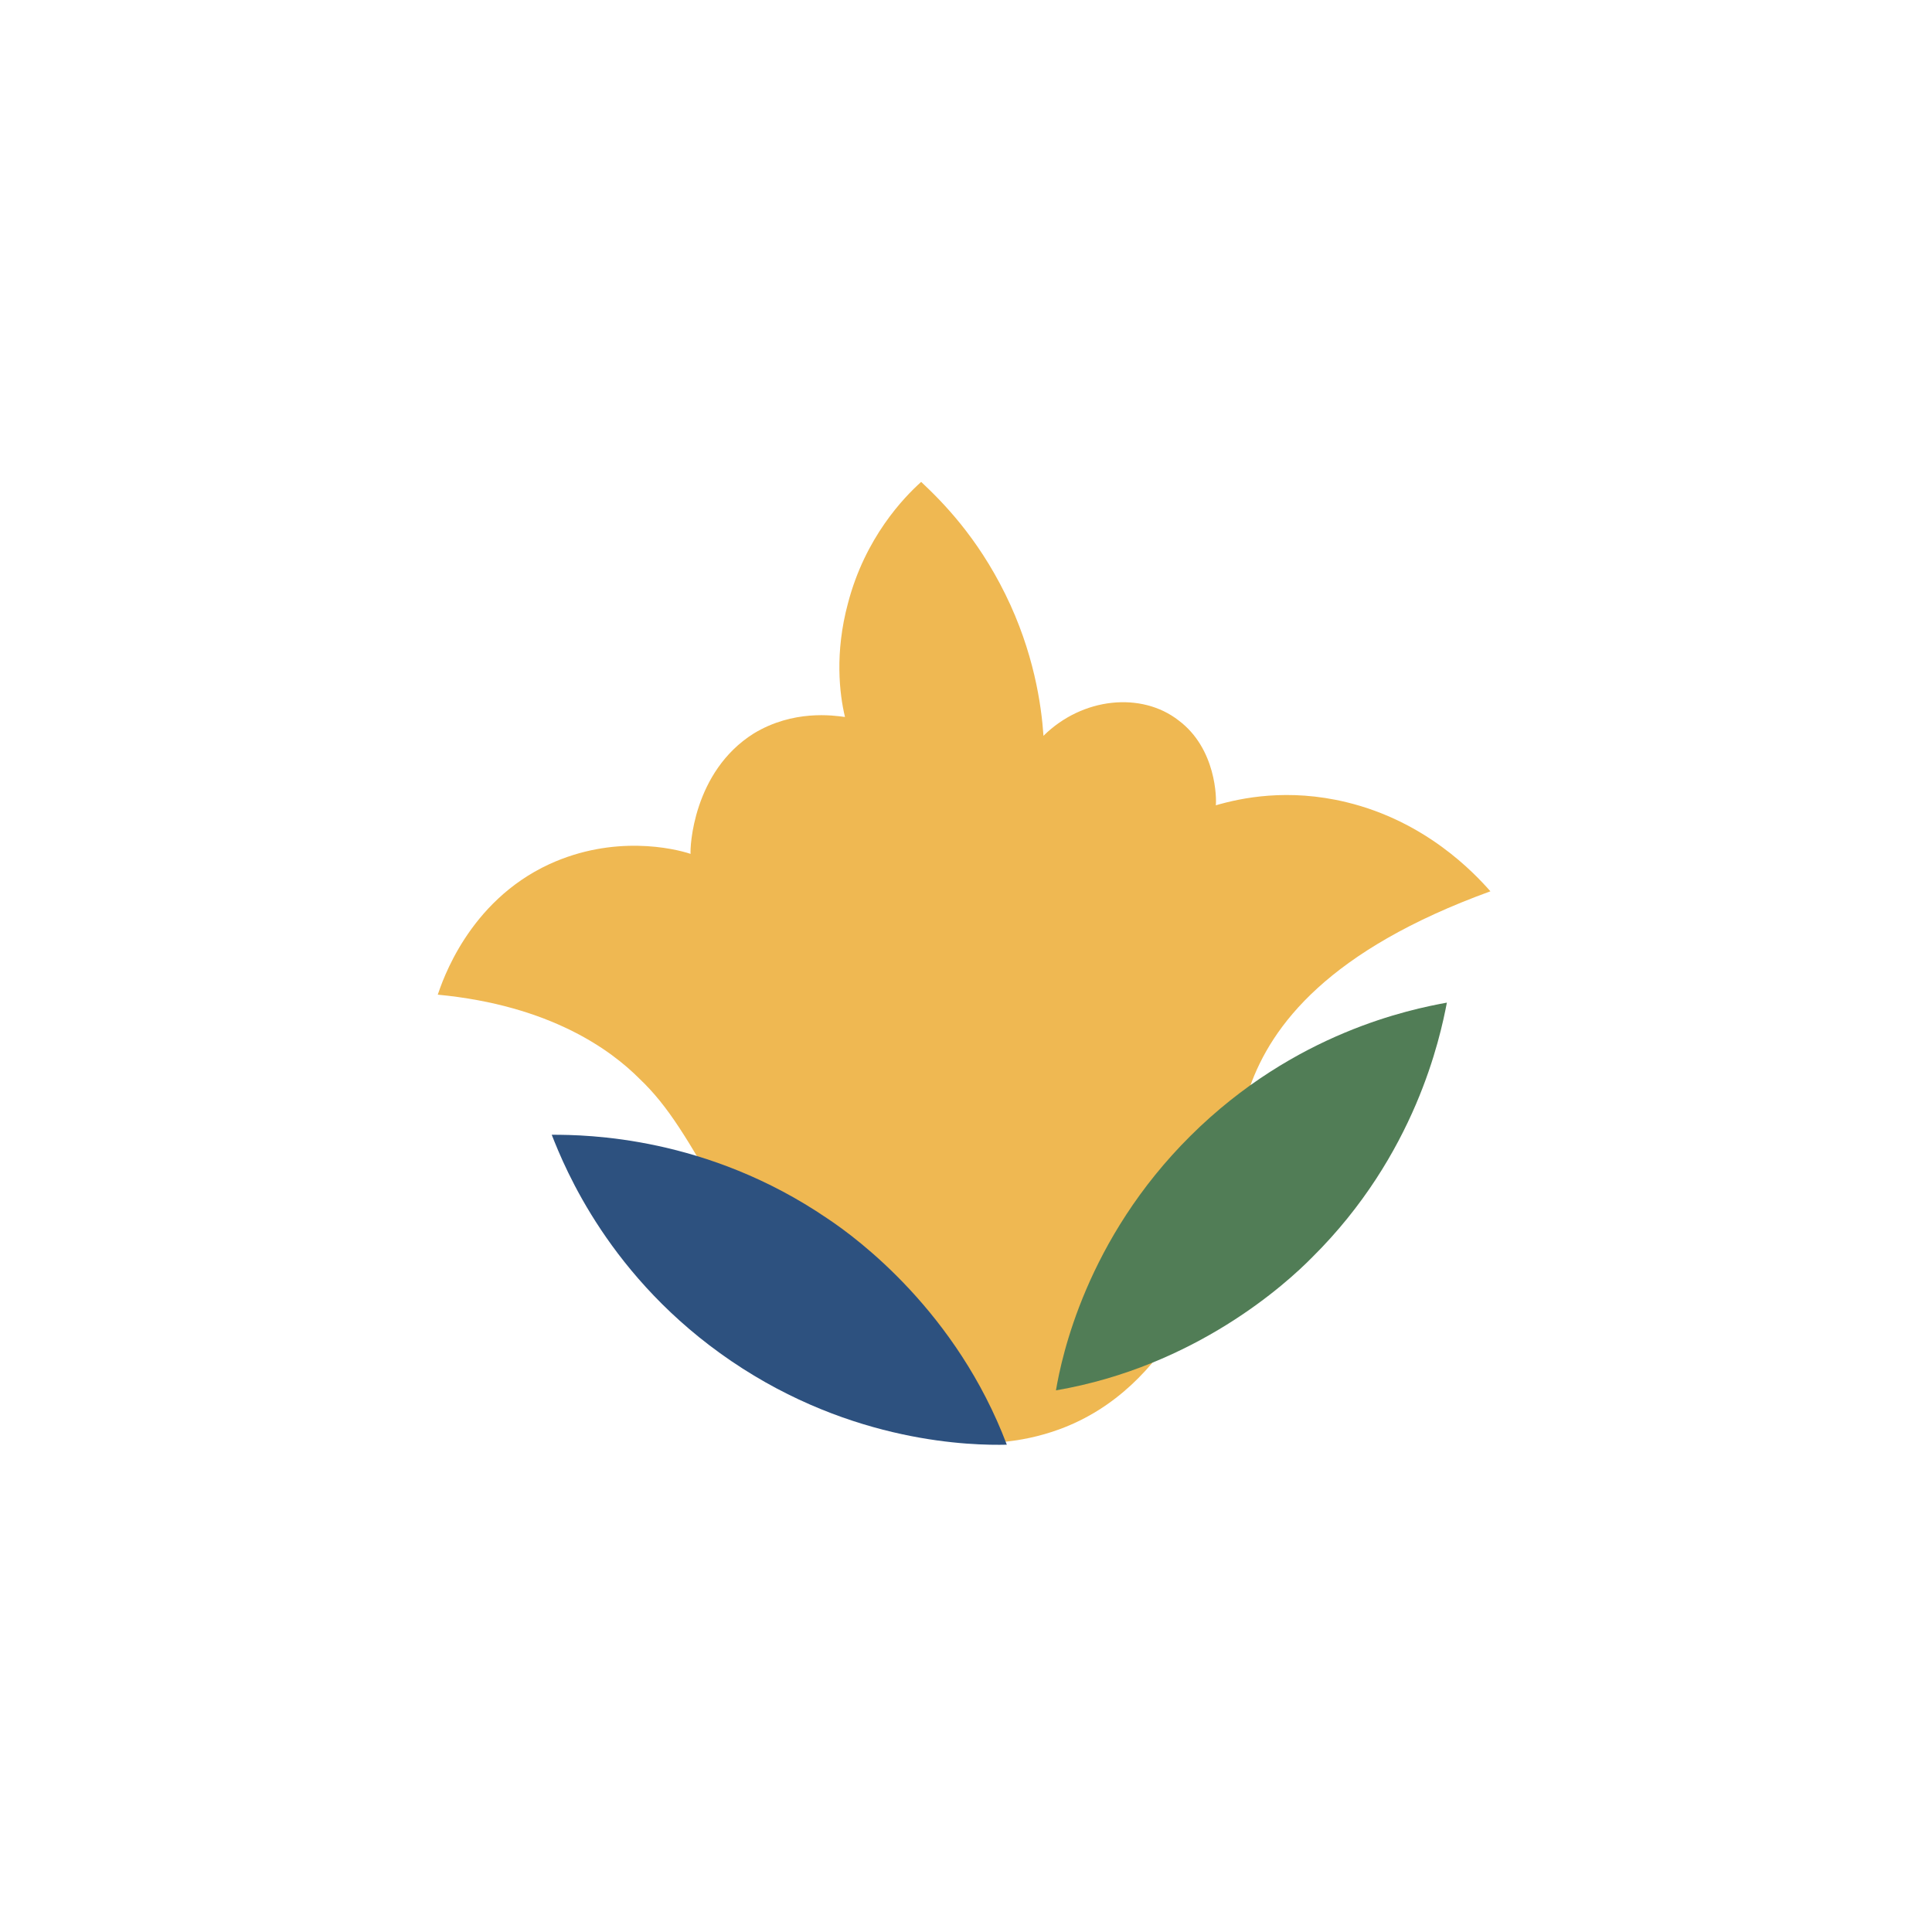 <svg width="772" height="768" viewBox="0 0 772 768" fill="none" xmlns="http://www.w3.org/2000/svg">
<path d="M368.085 192.555C361.238 198.698 345.655 214.771 338.812 241.141C333.52 260.788 335.414 277.228 337.643 286.491C332.919 285.845 316.961 283.518 301.208 293.066C276.819 308.368 275.679 338.841 275.95 341.19C269.303 338.981 245.415 333.403 219.474 345.314C186.921 360.367 176.673 392.483 174.919 397.445C220.162 401.753 244.323 419.793 255.493 431.001C267.236 442.142 274.527 454.986 289.749 481.195C319.416 531.917 315.201 540.731 331.365 554.933C354.716 576.041 392.639 582.383 423.303 571.117C468.474 554.611 484.217 504.609 490.083 484.896C498.208 459.568 493.382 452.984 499.383 434.445C508.148 409.639 530.846 379.658 595.549 356.143C588.867 348.584 569.666 328.188 537.984 320.532C514.67 314.888 495.947 318.829 485.826 321.779C486.129 319.365 486.125 299.138 470.873 287.806C456.194 276.407 432.612 278.528 416.961 294.014C416.115 281.618 413.107 260.547 401.732 237.465C390.357 214.382 376.555 200.504 368.085 192.555Z" fill="#EFB852"/>
<path d="M292.209 543.848C243.624 510.819 225.796 466.99 220.464 453.424C234.664 453.407 282.525 454.115 330.565 486.845C343.059 495.115 382.318 524.448 402.311 577.269C388.656 577.584 340.794 576.877 292.209 543.848Z" fill="#2D517F"/>
<path d="M475.721 453.836C517.399 412.43 563.821 403.277 578.155 400.625C575.466 414.569 565.656 461.42 524.376 502.346C513.877 513.036 477.604 545.99 421.943 555.556C424.233 542.092 434.044 495.241 475.721 453.836Z" fill="#517D56"/>
</svg>
